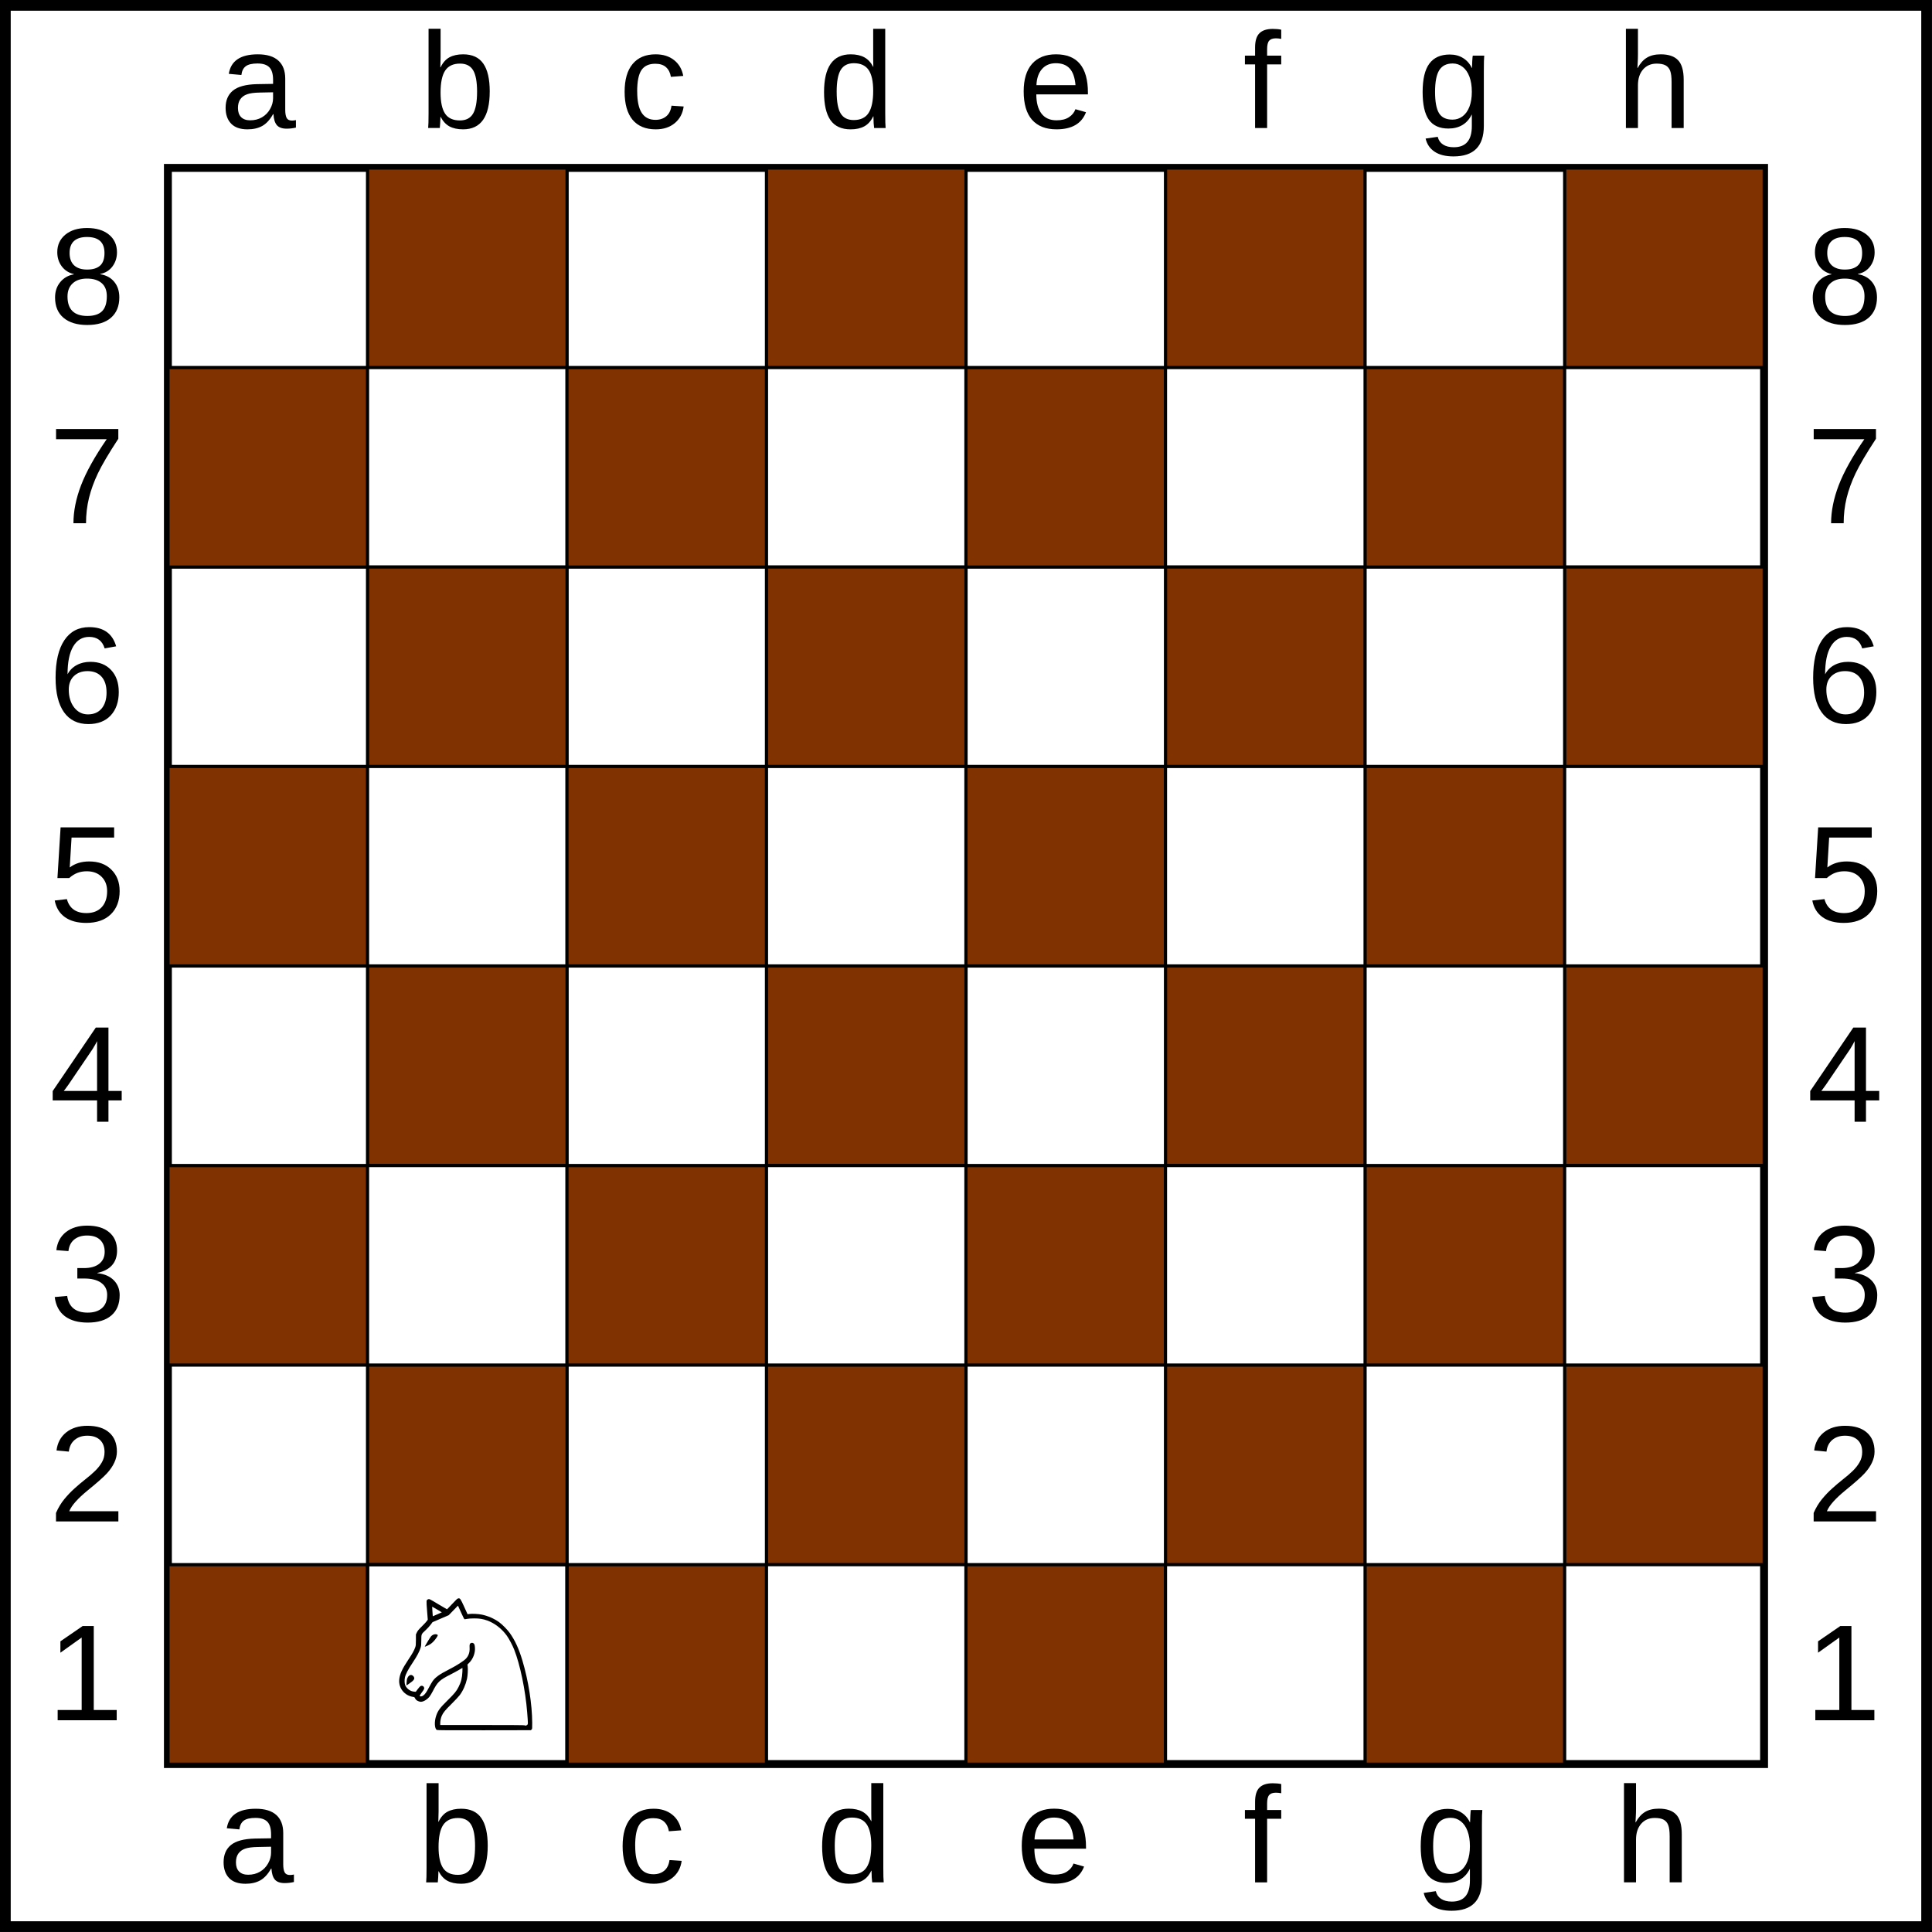 <?xml version="1.0" encoding="UTF-8" standalone="no"?>
<svg
   id="svg-root"
   version="1.1"
   viewBox="0 0 151.01 151.01"
   sodipodi:docname="Chessboard_labels_knight.svg"
   inkscape:version="1.2.2 (732a01da63, 2022-12-09)"
   xmlns:inkscape="http://www.inkscape.org/namespaces/inkscape"
   xmlns:sodipodi="http://sodipodi.sourceforge.net/DTD/sodipodi-0.dtd"
   xmlns:xlink="http://www.w3.org/1999/xlink"
   xmlns="http://www.w3.org/2000/svg"
   xmlns:svg="http://www.w3.org/2000/svg"
   xmlns:rdf="http://www.w3.org/1999/02/22-rdf-syntax-ns#"
   xmlns:cc="http://creativecommons.org/ns#"
   xmlns:dc="http://purl.org/dc/elements/1.1/">
  <rect x="0" y="0" width="151.01" height="151.01" fill="#808080" stroke="none"/>
  <sodipodi:namedview
     id="namedview253"
     pagecolor="#ffffff"
     bordercolor="#000000"
     borderopacity="0.25"
     inkscape:showpageshadow="2"
     inkscape:pageopacity="0.0"
     inkscape:pagecheckerboard="0"
     inkscape:deskcolor="#d1d1d1"
     showgrid="false"
     inkscape:zoom="5.6155224"
     inkscape:cx="57.519137"
     inkscape:cy="75.594036"
     inkscape:window-width="1920"
     inkscape:window-height="1009"
     inkscape:window-x="-8"
     inkscape:window-y="-8"
     inkscape:window-maximized="1"
     inkscape:current-layer="svg-root" />
  <defs
     id="svg-defs">
    <path
       id="outside-border-template"
       d="m0 0 150.17-4e-6 3e-5 150.17-150.17-4e-5z"
       style="fill:#fff;stroke-width:.837px" />
    <path
       id="board-border-template"
       d="m0 0 124.76 1.8e-5v124.76l-124.76-5e-5z"
       style="fill:none;stroke-width:.618px" />
    <path
       id="a-template"
       d="m0 0q-0.852 0-1.28-0.449-0.429-0.449-0.429-1.234 0-0.878 0.575-1.348 0.58-0.47 1.866-0.502l1.27-0.021v-0.308q0-0.69-0.293-0.988-0.293-0.298-0.92-0.298-0.632 0-0.92 0.214t-0.345 0.685l-0.983-0.089q0.24-1.526 2.268-1.526 1.066 0 1.605 0.491 0.538 0.486 0.538 1.411v2.436q0 0.418 0.11 0.632 0.11 0.209 0.418 0.209 0.136 0 0.308-0.037v0.585q-0.355 0.084-0.726 0.084-0.523 0-0.763-0.272-0.235-0.277-0.267-0.862h-0.031q-0.361 0.648-0.841 0.92-0.476 0.267-1.16 0.267zm0.214-0.706q0.517 0 0.92-0.235 0.402-0.235 0.632-0.643 0.235-0.413 0.235-0.847v-0.465l-1.03 0.021q-0.664 0.01-1.009 0.136-0.34 0.125-0.523 0.387-0.183 0.261-0.183 0.685 0 0.46 0.246 0.711 0.251 0.251 0.711 0.251z" />
    <path
       id="b-template"
       d="m0 0q0 2.958-2.08 2.958-0.643 0-1.071-0.23-0.423-0.235-0.69-0.753h-0.01q0 0.162-0.021 0.497-0.021 0.329-0.031 0.382h-0.909q0.031-0.282 0.031-1.165v-6.591h0.941v2.211q0 0.34-0.021 0.8h0.021q0.261-0.544 0.69-0.779 0.434-0.235 1.071-0.235 1.071 0 1.573 0.721 0.507 0.721 0.507 2.185zm-0.988 0.031q0-1.186-0.314-1.699t-1.019-0.512q-0.794 0-1.16 0.544-0.361 0.544-0.361 1.725 0 1.113 0.355 1.646 0.355 0.528 1.155 0.528 0.711 0 1.024-0.523 0.319-0.528 0.319-1.709z" />
    <path
       id="c-template"
       d="m0 0q0 1.129 0.355 1.673 0.355 0.544 1.071 0.544 0.502 0 0.836-0.272 0.34-0.272 0.418-0.836l0.951 0.063q-0.11 0.815-0.695 1.301-0.585 0.486-1.484 0.486-1.186 0-1.814-0.747-0.622-0.753-0.622-2.19 0-1.427 0.627-2.174 0.627-0.753 1.798-0.753 0.868 0 1.437 0.449 0.575 0.449 0.721 1.239l-0.967 0.073q-0.073-0.47-0.371-0.747-0.298-0.277-0.847-0.277-0.747 0-1.082 0.497t-0.335 1.673z" />
    <path
       id="d-template"
       d="m0 0q-0.261 0.544-0.695 0.779-0.429 0.235-1.066 0.235-1.071 0-1.578-0.721-0.502-0.721-0.502-2.185 0-2.958 2.08-2.958 0.643 0 1.071 0.235 0.429 0.235 0.69 0.747h0.011l-0.011-0.632v-2.347h0.941v6.591q0 0.883 0.031 1.165h-0.899q-0.016-0.084-0.037-0.387-0.016-0.303-0.016-0.523zm-2.854-1.923q0 1.186 0.314 1.699 0.314 0.512 1.019 0.512 0.8 0 1.16-0.554 0.361-0.554 0.361-1.72 0-1.124-0.361-1.646t-1.15-0.523q-0.711 0-1.03 0.528-0.314 0.523-0.314 1.704z" />
    <path
       id="e-template"
       d="m0 0q0 0.972 0.402 1.5 0.402 0.528 1.176 0.528 0.612 0 0.977-0.246 0.371-0.246 0.502-0.622l0.826 0.235q-0.507 1.338-2.305 1.338-1.254 0-1.913-0.747-0.653-0.747-0.653-2.221 0-1.401 0.653-2.148 0.659-0.747 1.876-0.747 2.493 0 2.493 3.005v0.125zm3.063-0.721q-0.078-0.894-0.455-1.301-0.376-0.413-1.082-0.413-0.685 0-1.087 0.46-0.397 0.455-0.429 1.254z" />
    <path
       id="f-template"
       d="m0 0v4.97h-0.941v-4.97h-0.794v-0.685h0.794v-0.638q0-0.774 0.34-1.113 0.34-0.34 1.04-0.34 0.392 0 0.664 0.063v0.716q-0.235-0.042-0.418-0.042-0.361 0-0.523 0.183-0.162 0.183-0.162 0.664v0.507h1.103v0.685z" />
    <path
       id="g-template"
       d="m0 0q-0.925 0-1.474-0.366-0.549-0.361-0.706-1.03l0.946-0.136q0.094 0.392 0.413 0.601 0.324 0.214 0.847 0.214 1.406 0 1.406-1.646v-0.909h-0.01q-0.267 0.544-0.732 0.821-0.465 0.272-1.087 0.272-1.04 0-1.531-0.69-0.486-0.69-0.486-2.169 0-1.5 0.523-2.211 0.528-0.716 1.599-0.716 0.601 0 1.04 0.277 0.444 0.272 0.685 0.779h0.011q0-0.157 0.021-0.544t0.042-0.423h0.894q-0.031 0.282-0.031 1.171v4.322q0 2.383-2.368 2.383zm1.432-5.049q0-0.69-0.188-1.186-0.188-0.502-0.533-0.763-0.34-0.267-0.774-0.267-0.721 0-1.05 0.523-0.329 0.523-0.329 1.693 0 1.16 0.308 1.667 0.308 0.507 1.056 0.507 0.444 0 0.789-0.261t0.533-0.747q0.188-0.491 0.188-1.165z" />
    <path
       id="h-template"
       d="m0 0q0.303-0.554 0.726-0.81 0.429-0.261 1.082-0.261 0.92 0 1.354 0.46 0.439 0.455 0.439 1.531v3.768h-0.946v-3.585q0-0.596-0.11-0.883-0.11-0.293-0.361-0.429-0.251-0.136-0.695-0.136-0.664 0-1.066 0.46-0.397 0.46-0.397 1.239v3.334h-0.941v-7.756h0.941v2.017q0 0.319-0.021 0.659-0.016 0.34-0.021 0.392z" />
    <path
       id="8-template"
       d="m0 0q0 1.019-0.648 1.589t-1.861 0.57q-1.181 0-1.85-0.559-0.664-0.559-0.664-1.589 0-0.721 0.413-1.213 0.413-0.491 1.056-0.596v-0.021q-0.601-0.141-0.951-0.612-0.345-0.47-0.345-1.103 0-0.841 0.627-1.364 0.632-0.523 1.693-0.523 1.087 0 1.714 0.512 0.632 0.512 0.632 1.385 0 0.632-0.35 1.103t-0.956 0.591v0.021q0.706 0.115 1.098 0.601 0.392 0.481 0.392 1.207zm-1.16-3.47q0-1.249-1.369-1.249-0.664 0-1.014 0.314-0.345 0.314-0.345 0.936 0 0.632 0.355 0.967 0.361 0.329 1.014 0.329 0.664 0 1.009-0.303 0.35-0.308 0.35-0.993zm0.183 3.382q0-0.685-0.408-1.03-0.408-0.35-1.145-0.35-0.716 0-1.119 0.376-0.402 0.371-0.402 1.024 0 1.521 1.552 1.521 0.768 0 1.145-0.366 0.376-0.371 0.376-1.176z" />
    <g
       id="black-rook-template">
      <rect
         id="black-rook-border"
         width="15.595"
         height="15.595"
         style="fill:none;stroke-linecap:round;stroke-linejoin:round;stroke-width:.252;stroke:#000" />
      <g
         id="black-rook-piece"
         style="stroke-width:.023">
        <path
           id="black-rook-piece-background"
           d="m4.02 11.78v-0.43h0.581v-0.993l0.977-1.04v-3.467l-0.568-0.429-0.569-0.43-2e-3 -1.569h1.325v0.698h1.209v-0.698h1.628v0.698h1.209v-0.698h1.325l-2e-3 1.569-1.137 0.86v3.474l0.488 0.519 0.488 0.519 1e-3 0.988h0.581v0.86h-7.534z" />
        <g
           id="black-rook-piece-highlights"
           style="fill:#fff">
          <path
             id="bkrph1"
             d="m10.94 5.085c0.031-0.031 0.057-0.084 0.057-0.117 0-0.033-0.026-0.086-0.057-0.117l-0.057-0.057h-6.189l-0.057 0.057c-0.031 0.031-0.057 0.084-0.057 0.117s0.026 0.086 0.057 0.117l0.057 0.057h6.189z" />
          <path
             id="bkrph2"
             d="m9.78 5.968c0.031-0.031 0.057-0.084 0.057-0.117 0-0.033-0.026-0.086-0.057-0.117l-0.057-0.057h-3.864l-0.057 0.057c-0.031 0.031-0.057 0.084-0.057 0.117s0.026 0.086 0.057 0.117l0.057 0.057h3.864z" />
          <path
             id="bkrph3"
             d="m9.78 9.433c0.031-0.031 0.057-0.084 0.057-0.117 0-0.033-0.026-0.086-0.057-0.117l-0.057-0.057h-3.864l-0.057 0.057c-0.031 0.031-0.057 0.084-0.057 0.117 0 0.033 0.026 0.086 0.057 0.117l0.057 0.057h3.864z" />
          <path
             id="bkrph4"
             d="m10.74 10.506c0.101-0.078 0.107-0.188 0.015-0.273-0.048-0.045-0.098-0.046-2.97-0.046-2.872 0-2.922 6.97e-4 -2.97 0.046-0.092 0.086-0.086 0.196 0.015 0.273 0.054 0.041 5.856 0.041 5.91 0z" />
          <path
             id="bkrph5"
             d="m10.74 11.483c0.101-0.078 0.107-0.188 0.015-0.273-0.048-0.045-0.098-0.046-2.97-0.046-2.872 0-2.922 6.97e-4 -2.97 0.046-0.092 0.086-0.086 0.196 0.015 0.273 0.054 0.041 5.856 0.041 5.91 0z" />
        </g>
      </g>
    </g>
    <g
       id="black-knight-template">
      <rect
         id="black-knight-border"
         x=".252"
         y="4.6533e-6"
         width="15.595"
         height="15.595"
         style="fill:none;stroke-linecap:round;stroke-linejoin:round;stroke-width:.252;stroke:#000" />
      <g
         id="black-knight-piece"
         style="stroke-width:.023">
        <path
           id="black-knight-piece-background"
           d="m5.832 12.577c-0.034-0.318 0.031-0.676 0.176-0.962 0.119-0.236 0.282-0.427 0.79-0.93 0.302-0.298 0.555-0.57 0.627-0.674 0.236-0.338 0.416-0.757 0.504-1.168 0.045-0.211 0.059-0.786 0.025-1.024l-0.019-0.135-0.143 0.102c-0.268 0.19-0.538 0.349-1.019 0.599-0.92 0.478-1.077 0.62-1.425 1.287-0.194 0.372-0.306 0.538-0.444 0.66-0.111 0.098-0.273 0.167-0.389 0.167-0.153 0-0.297-0.144-0.297-0.296l-9e-5 -0.076h-0.127c-0.188 0-0.354-0.042-0.53-0.133-0.478-0.249-0.645-0.784-0.437-1.403 0.099-0.296 0.194-0.469 0.554-1.01 0.374-0.562 0.489-0.768 0.589-1.058 0.075-0.217 0.076-0.229 0.077-0.639 2e-3 -0.524-1e-3 -0.517 0.417-0.93 0.35-0.345 0.501-0.555 0.501-0.695 0-0.05-0.021-0.352-0.048-0.67-0.026-0.318-0.045-0.605-0.041-0.636 7e-3 -0.053 0.047-0.033 0.719 0.371l0.712 0.427 0.423-0.45c0.233-0.248 0.431-0.45 0.441-0.45 0.01 0 0.145 0.28 0.301 0.622 0.156 0.342 0.292 0.62 0.302 0.618 0.156-0.035 0.487-0.057 0.702-0.047 0.825 0.041 1.532 0.359 2.127 0.957 0.55 0.552 0.908 1.189 1.258 2.233 0.488 1.461 0.807 3.321 0.862 5.024l0.015 0.475h-7.189z" />
        <g
           id="black-knight-piece-highlights"
           style="fill:#fff">
          <path
             id="bknph1"
             d="m5.122 6.284c0.15-0.074 0.239-0.14 0.372-0.272 0.161-0.16 0.349-0.434 0.349-0.506 0-0.078-0.217-0.097-0.361-0.032-0.128 0.058-0.211 0.16-0.425 0.52-0.261 0.44-0.253 0.421-0.187 0.402 0.03-8e-3 0.143-0.059 0.251-0.112z" />
          <path
             id="bknph2"
             d="m3.952 9.012c0.029-0.043 0.052-0.103 0.052-0.133 0-0.132-0.13-0.263-0.26-0.263-0.101 2.3e-4 -0.205 0.087-0.268 0.226-0.048 0.105-0.063 0.179-0.071 0.364l-0.011 0.232 0.253-0.174c0.139-0.096 0.277-0.209 0.306-0.252z" />
          <path
             id="bknph3"
             d="m12.832 12.51c0.058-0.058 0.059-0.063 0.044-0.308-0.085-1.385-0.233-2.448-0.515-3.702-0.239-1.062-0.483-1.798-0.802-2.418-0.21-0.408-0.419-0.701-0.706-0.989-0.448-0.449-0.931-0.715-1.548-0.851-0.431-0.095-1.244-0.063-1.369 0.054-0.069 0.064-0.057 0.196 0.023 0.255 0.055 0.041 0.07 0.042 0.291 8e-3 0.87-0.131 1.675 0.121 2.317 0.727 0.629 0.594 1.071 1.588 1.447 3.26 0.273 1.211 0.422 2.26 0.503 3.523 0.022 0.35 0.031 0.401 0.074 0.448 0.066 0.071 0.167 0.068 0.242-7e-3z" />
        </g>
      </g>
    </g>
    <g
       id="black-bishop-template">
      <rect
         id="black-bishop-border"
         x=".252"
         y="4.6533e-6"
         width="15.595"
         height="15.595"
         style="fill:none;stroke-linecap:round;stroke-linejoin:round;stroke-width:.252;stroke:#000" />
      <g
         id="black-bishop-piece"
         style="stroke-width:.023">
        <path
           id="black-bishop-piece-background"
           d="m3.649 12.376-0.343-0.343 0.076-0.072c0.227-0.214 0.67-0.466 1.032-0.587 0.434-0.144 0.498-0.151 1.451-0.154 0.818-3e-3 0.883-6e-3 1.058-0.053 0.261-0.071 0.498-0.197 0.675-0.359 0.179-0.164 0.19-0.204 0.055-0.204-0.139 0-0.649-0.107-0.892-0.188-0.282-0.093-0.779-0.337-0.779-0.383 0-0.019 0.073-0.328 0.163-0.685s0.163-0.658 0.162-0.668c-2.33e-4 -0.01-0.075-0.065-0.165-0.123-0.719-0.456-0.987-1.437-0.614-2.247 0.225-0.486 0.556-0.811 1.491-1.464 0.456-0.318 0.852-0.623 0.959-0.737l0.054-0.058-0.096-0.016c-0.135-0.023-0.301-0.143-0.384-0.277-0.062-0.101-0.07-0.135-0.07-0.292s8e-3 -0.191 0.07-0.292c0.234-0.38 0.765-0.38 0.998 0 0.062 0.101 0.07 0.135 0.07 0.292s-8e-3 0.191-0.07 0.292c-0.083 0.134-0.249 0.255-0.384 0.277l-0.096 0.016 0.054 0.058c0.106 0.114 0.503 0.42 0.959 0.737 0.936 0.652 1.267 0.978 1.491 1.464 0.373 0.809 0.105 1.79-0.614 2.247-0.091 0.058-0.165 0.113-0.165 0.123-4.7e-4 0.01 0.072 0.31 0.162 0.668 0.089 0.357 0.163 0.666 0.163 0.685 0 0.045-0.497 0.289-0.779 0.383-0.243 0.081-0.753 0.188-0.892 0.188-0.135 0-0.124 0.04 0.055 0.204 0.176 0.161 0.413 0.288 0.675 0.359 0.175 0.047 0.239 0.051 1.058 0.053 0.744 2e-3 0.899 9e-3 1.058 0.044 0.453 0.101 0.911 0.303 1.241 0.549 0.302 0.225 0.31 0.17-0.086 0.565l-0.342 0.342-0.138-0.103c-0.352-0.263-0.799-0.447-1.245-0.511-0.134-0.019-0.511-0.046-0.837-0.059-0.326-0.013-0.686-0.04-0.801-0.06-0.299-0.052-0.618-0.165-0.833-0.294-0.103-0.062-0.194-0.113-0.203-0.113-9e-3 0-0.1 0.051-0.203 0.113-0.215 0.129-0.534 0.242-0.833 0.294-0.114 0.02-0.474 0.047-0.801 0.06-0.847 0.034-1.188 0.093-1.599 0.279-0.123 0.056-0.403 0.229-0.576 0.358-0.045 0.033-0.064 0.018-0.39-0.308z" />
        <g
           id="black-bishop-piece-highlights"
           style="fill:#fff">
          <path
             id="bqbph1"
             d="m8.235 6.942v-0.291h0.558v-0.349h-0.558v-0.581h-0.349v0.581h-0.581v0.349h0.581v0.581h0.349z" />
          <path
             id="bqbph2"
             d="m6.964 8.709c0.112-0.046 0.306-0.111 0.43-0.144 0.205-0.055 0.267-0.06 0.656-0.06s0.452 6e-3 0.656 0.06c0.18 0.048 0.489 0.16 0.658 0.239 0.02 9e-3 0.174-0.236 0.174-0.277 0-0.024-0.211-0.122-0.421-0.196-0.382-0.135-0.641-0.178-1.067-0.178s-0.685 0.043-1.067 0.178c-0.21 0.074-0.421 0.173-0.421 0.196 0 0.041 0.154 0.286 0.174 0.277 0.013-6e-3 0.115-0.049 0.227-0.095z" />
          <path
             id="bqbph3"
             d="m6.5 10.119c0.41-0.282 1.027-0.468 1.55-0.468 0.523 0 1.14 0.186 1.55 0.468 0.053 0.037 0.102 0.067 0.108 0.067 0.012 0 0.202-0.248 0.202-0.264 0-0.025-0.314-0.21-0.535-0.315-0.556-0.265-1.163-0.357-1.76-0.269-0.33 0.049-0.601 0.13-0.891 0.269-0.22 0.105-0.535 0.29-0.535 0.315 0 0.015 0.19 0.264 0.202 0.264 0.006 0 0.054-0.03 0.108-0.067z" />
        </g>
      </g>
    </g>
    <g
       id="black-queen-template">
      <rect
         id="black-queen-border"
         x=".252"
         y="4.6533e-6"
         width="15.595"
         height="15.595"
         style="fill:none;stroke-linecap:round;stroke-linejoin:round;stroke-width:.252;stroke:#000" />
      <g
         id="black-queen-piece"
         style="stroke-width:.023">
        <path
           id="black-queen-piece-background"
           d="m6.402 12.95c-0.482-0.034-0.929-0.127-1.288-0.269-0.217-0.086-0.489-0.226-0.512-0.264-7e-3 -0.012 0.086-0.251 0.208-0.532 0.122-0.28 0.222-0.522 0.222-0.537 0-0.029-0.369-0.882-0.442-1.021-0.024-0.046-0.232-0.313-0.462-0.593l-0.418-0.509-0.028-0.223c-0.015-0.123-0.129-1.035-0.253-2.026l-0.225-1.802-0.132-0.017c-0.382-0.048-0.611-0.388-0.495-0.737 0.049-0.148 0.125-0.24 0.265-0.323 0.092-0.054 0.134-0.064 0.282-0.064s0.191 0.01 0.282 0.064c0.14 0.082 0.216 0.174 0.265 0.323 0.084 0.253-0.025 0.536-0.258 0.667-0.027 0.015 0.145 0.387 0.853 1.843 0.488 1.003 0.888 1.826 0.89 1.829 5e-3 6e-3 0.249-4.367 0.248-4.437-9.3e-4 -0.052-0.016-0.065-0.101-0.086-0.139-0.035-0.28-0.144-0.358-0.276-0.056-0.096-0.066-0.136-0.066-0.288 0-0.155 8e-3 -0.19 0.07-0.291 0.234-0.38 0.765-0.38 0.998 0 0.062 0.101 0.07 0.135 0.07 0.292 0 0.157-8e-3 0.191-0.07 0.292-0.042 0.068-0.117 0.146-0.187 0.192l-0.117 0.077 0.734 2.126c0.403 1.169 0.739 2.126 0.745 2.126 8e-3 0 0.77-4.338 0.823-4.681 1e-3 -0.01-0.036-0.033-0.084-0.05-0.128-0.045-0.24-0.14-0.313-0.264-0.055-0.094-0.064-0.135-0.064-0.286 0-0.155 8e-3 -0.19 0.07-0.291 0.234-0.38 0.765-0.38 0.998 0 0.062 0.101 0.07 0.135 0.07 0.291 0 0.151-9e-3 0.192-0.064 0.286-0.073 0.124-0.185 0.218-0.313 0.264-0.048 0.017-0.086 0.039-0.084 0.05 0.052 0.343 0.815 4.681 0.823 4.681 7e-3 2.3e-4 0.342-0.956 0.745-2.126l0.734-2.126-0.117-0.077c-0.07-0.046-0.146-0.124-0.187-0.192-0.062-0.101-0.07-0.135-0.07-0.292 0-0.158 8e-3 -0.191 0.07-0.292 0.234-0.38 0.765-0.38 0.998 0 0.062 0.101 0.07 0.135 0.07 0.291 0 0.151-9e-3 0.192-0.066 0.288-0.077 0.132-0.219 0.241-0.358 0.276-0.086 0.022-0.1 0.034-0.101 0.086-1e-3 0.07 0.243 4.443 0.248 4.437 2e-3 -2e-3 0.402-0.825 0.89-1.829 0.708-1.456 0.88-1.828 0.853-1.843-0.232-0.13-0.342-0.413-0.258-0.667 0.049-0.148 0.124-0.24 0.265-0.323 0.092-0.054 0.134-0.064 0.282-0.064 0.148 0 0.191 0.01 0.282 0.064 0.14 0.082 0.216 0.174 0.265 0.323 0.116 0.349-0.112 0.689-0.495 0.737l-0.132 0.017-0.225 1.802c-0.124 0.991-0.238 1.903-0.253 2.026l-0.027 0.223-0.418 0.509c-0.23 0.28-0.437 0.546-0.462 0.593-0.073 0.14-0.442 0.992-0.442 1.022 0 0.015 0.1 0.256 0.222 0.537 0.122 0.281 0.216 0.52 0.208 0.532-0.053 0.086-0.612 0.32-0.972 0.407-0.521 0.125-0.625 0.132-2.318 0.137-0.863 3e-3 -1.68-2e-3 -1.815-0.012z" />
        <g
           id="black-queen-piece-highlights"
           style="fill:#fff">
          <path
             id="bqph1"
             d="m5.232 10.348c0.402-0.151 0.801-0.265 1.221-0.349 0.613-0.123 0.88-0.148 1.604-0.148 0.725 0 0.991 0.025 1.604 0.148 0.422 0.085 0.819 0.199 1.228 0.352 0.348 0.13 0.403 0.132 0.468 0.016 0.054-0.096 0.013-0.182-0.117-0.246-0.193-0.096-0.755-0.28-1.142-0.375-0.767-0.188-1.243-0.245-2.041-0.245-0.362 0-0.717 0.012-0.86 0.03-0.801 0.099-1.5 0.267-2.156 0.52-0.244 0.094-0.308 0.146-0.308 0.246 0 0.062 0.096 0.168 0.152 0.168 0.021 0 0.177-0.052 0.348-0.116z" />
          <path
             id="bqph2"
             d="m5.782 11.352c0.464-0.2 0.944-0.336 1.465-0.416 0.373-0.057 1.253-0.057 1.628-4.7e-4 0.543 0.082 1.066 0.237 1.591 0.469 0.239 0.106 0.287 0.12 0.344 0.1 0.128-0.045 0.151-0.19 0.044-0.28-0.161-0.135-0.942-0.426-1.444-0.537-0.526-0.116-0.765-0.142-1.349-0.142-0.584 0-0.823 0.025-1.349 0.142-0.502 0.111-1.283 0.402-1.444 0.537-0.105 0.088-0.088 0.222 0.035 0.274 0.059 0.025 0.084 0.025 0.142-6.9e-4 0.039-0.017 0.19-0.083 0.337-0.146z" />
          <path
             id="bqph3"
             d="m5.032 12.548c0.121-0.062 0.809-0.288 1.097-0.359 0.328-0.082 0.705-0.149 1.081-0.194 0.334-0.039 1.364-0.039 1.697 0 0.741 0.088 1.419 0.255 2.063 0.508l0.203 0.08 0.095-0.049c0.106-0.054 0.128-0.089 0.106-0.174-0.019-0.076-0.144-0.138-0.572-0.285-1.818-0.627-3.669-0.627-5.487 0-0.428 0.148-0.553 0.21-0.572 0.285-0.021 0.084 0 0.12 0.1 0.172 0.107 0.057 0.11 0.057 0.188 0.017z" />
        </g>
      </g>
    </g>
    <g
       id="black-king-template">
      <rect
         id="black-king-border"
         x=".252"
         y="4.6533e-6"
         width="15.595"
         height="15.595"
         style="fill:none;stroke-linecap:round;stroke-linejoin:round;stroke-width:.252;stroke:#000" />
      <g
         id="black-king-piece"
         style="stroke-width:.023">
        <path
           id="black-king-piece-background"
           d="m6.892 11.902c-0.829-0.053-1.507-0.21-2.088-0.485-0.293-0.138-0.271-0.065-0.196-0.652l0.052-0.407-0.054-0.593c-0.035-0.388-0.064-0.601-0.083-0.616-0.016-0.013-0.09-0.133-0.166-0.267-0.199-0.355-0.434-0.71-0.725-1.093-0.343-0.452-0.44-0.599-0.548-0.829-0.216-0.461-0.21-0.891 0.018-1.354 0.083-0.168 0.146-0.257 0.274-0.386 0.562-0.568 1.417-0.627 2.343-0.162 0.66 0.331 1.122 0.712 1.622 1.336 0.035 0.043 0.015-0.039-0.077-0.326-0.178-0.549-0.209-0.717-0.208-1.105 7e-4 -0.277 9e-3 -0.348 0.054-0.477 0.12-0.343 0.342-0.614 0.602-0.735l0.144-0.067 4.7e-4 -0.918h-0.767v-0.349h0.767v-0.512h0.349v0.512h0.744v0.349h-0.744v0.924l0.134 0.065c0.251 0.123 0.473 0.397 0.589 0.731 0.045 0.129 0.053 0.199 0.054 0.477 9.3e-4 0.388-0.031 0.555-0.208 1.105-0.093 0.287-0.112 0.369-0.077 0.326 0.5-0.624 0.962-1.004 1.622-1.336 0.925-0.465 1.781-0.406 2.343 0.162 0.128 0.129 0.191 0.218 0.274 0.386 0.228 0.462 0.234 0.893 0.018 1.354-0.108 0.23-0.204 0.377-0.548 0.829-0.29 0.383-0.526 0.738-0.725 1.093-0.075 0.134-0.15 0.255-0.166 0.267-0.019 0.015-0.047 0.229-0.083 0.616l-0.054 0.593 0.052 0.407c0.074 0.585 0.093 0.516-0.173 0.641-0.327 0.153-0.49 0.213-0.835 0.301-0.38 0.098-0.835 0.165-1.334 0.196-0.441 0.028-1.753 0.026-2.196-2e-3z" />
        <g
           id="black-king-piece-highlights"
           style="fill:#fff">
          <path
             id="bkph1"
             d="m8.042 7.796c0-0.022 0.152-0.491 0.337-1.043 0.366-1.088 0.422-1.296 0.444-1.65 0.029-0.451-0.08-0.801-0.322-1.042-0.17-0.17-0.268-0.213-0.483-0.213-0.215 0-0.313 0.043-0.483 0.213-0.242 0.241-0.35 0.591-0.322 1.042 0.023 0.354 0.079 0.562 0.444 1.65 0.186 0.552 0.337 1.021 0.337 1.043s0.011 0.04 0.023 0.04 0.023-0.018 0.023-0.04z" />
          <path
             id="bkph2"
             d="m5.182 9.172c0.504-0.143 1.113-0.259 1.74-0.329 0.504-0.057 1.682-0.057 2.186 0 0.626 0.07 1.236 0.186 1.74 0.329 0.157 0.045 0.306 0.082 0.329 0.082 0.083 0 0.185-0.12 0.352-0.414 0.237-0.418 0.46-0.755 0.755-1.144 0.334-0.44 0.441-0.6 0.525-0.786 0.354-0.781-0.016-1.664-0.807-1.928-0.166-0.056-0.22-0.062-0.512-0.062-0.276 2.3e-4 -0.359 0.01-0.548 0.06-0.606 0.163-1.201 0.525-1.73 1.053-0.308 0.307-0.53 0.603-0.708 0.942-0.128 0.245-0.235 0.619-0.332 1.161l-0.054 0.303h-0.209l-0.054-0.303c-0.097-0.541-0.203-0.916-0.332-1.161-0.178-0.339-0.4-0.635-0.708-0.942-0.529-0.528-1.124-0.89-1.73-1.053-0.189-0.051-0.272-0.06-0.548-0.06-0.291-4.7e-4 -0.345 6e-3 -0.512 0.062-0.791 0.264-1.161 1.147-0.807 1.928 0.084 0.186 0.191 0.346 0.525 0.786 0.295 0.389 0.518 0.726 0.756 1.144 0.167 0.293 0.269 0.414 0.352 0.414 0.024 0 0.172-0.037 0.329-0.082z" />
          <path
             id="bkph3"
             d="m5.252 10.442c0.541-0.199 1.175-0.352 1.804-0.435 0.226-0.03 0.47-0.04 0.965-0.04 0.495 0 0.739 0.01 0.965 0.04 0.632 0.084 1.262 0.236 1.812 0.438 0.282 0.104 0.345 0.103 0.406-6e-3 0.046-0.082 0.018-0.176-0.069-0.229-0.107-0.065-0.754-0.274-1.123-0.362-0.733-0.176-1.212-0.232-1.99-0.232-0.923 0-1.661 0.11-2.506 0.373-0.579 0.18-0.703 0.247-0.703 0.377 0 0.063 0.096 0.168 0.153 0.168 0.021 0 0.15-0.041 0.287-0.091z" />
          <path
             id="bkph4"
             d="m5.092 11.373c0.643-0.291 1.544-0.516 2.33-0.582 1.168-0.098 2.411 0.104 3.491 0.568l0.195 0.084 0.118-0.06c0.256-0.13 0.11-0.251-0.614-0.513-0.779-0.281-1.762-0.453-2.593-0.453-0.831 0-1.814 0.172-2.593 0.453-0.718 0.259-0.868 0.382-0.622 0.51 0.061 0.032 0.117 0.058 0.125 0.059 8e-3 7e-4 0.081-0.029 0.163-0.066z" />
        </g>
        <g
           id="black-king-piece-lowlights">
          <path
             id="bkpl1"
             d="m7.822 6.679c-0.203-0.604-0.302-0.977-0.356-1.343-0.081-0.546 0.028-0.967 0.296-1.144 0.083-0.055 0.123-0.065 0.253-0.065s0.17 0.01 0.253 0.065c0.349 0.231 0.412 0.789 0.188 1.679-0.078 0.309-0.417 1.337-0.441 1.337-8e-3 0-0.095-0.238-0.193-0.529z" />
          <path
             id="bkpl2"
             d="m11.112 8.809c-0.032-0.013-0.215-0.064-0.407-0.114-0.667-0.173-1.321-0.269-2-0.294l-0.396-0.014 0.017-0.174c0.093-0.979 0.709-1.884 1.761-2.589 0.92-0.617 1.724-0.696 2.249-0.222 0.288 0.26 0.419 0.737 0.324 1.184-0.068 0.322-0.203 0.554-0.738 1.268-0.146 0.196-0.354 0.496-0.461 0.668-0.205 0.329-0.217 0.339-0.348 0.287z" />
          <path
             id="bkpl3"
             d="m4.582 8.524c-0.108-0.173-0.316-0.475-0.462-0.67-0.414-0.553-0.511-0.697-0.611-0.912-0.211-0.451-0.213-0.878-6e-3 -1.273 0.185-0.352 0.588-0.577 1.032-0.577 0.529 0 1.216 0.321 1.884 0.88 0.773 0.647 1.218 1.417 1.297 2.244l0.017 0.178-0.233 2.3e-4c-0.656 7e-4 -1.592 0.138-2.303 0.339-0.166 0.047-0.329 0.09-0.36 0.096-0.053 0.01-0.076-0.018-0.254-0.304z" />
        </g>
      </g>
    </g>
    <path
       id="7-template"
       d="m0 0q-1.129 1.725-1.594 2.702-0.465 0.977-0.7 1.929-0.23 0.951-0.23 1.97h-0.983q0-1.411 0.596-2.969 0.601-1.563 2.002-3.596h-3.957v-0.8h4.866z" />
    <g
       id="black-pawn-template">
      <rect
         id="black-pawn-border"
         width="15.595"
         height="15.595"
         style="fill:none;stroke-linecap:round;stroke-linejoin:round;stroke-width:.252" />
      <path
         id="black-pawn-piece"
         d="m4.29 12.23c-0.052-0.31-0.041-0.929 0.022-1.244 0.191-0.962 0.753-1.799 1.55-2.314 0.255-0.165 0.497-0.28 0.849-0.404 0.022-0.008-0.036-0.049-0.151-0.109-0.278-0.144-0.528-0.402-0.671-0.691-0.14-0.283-0.186-0.498-0.17-0.79 0.023-0.42 0.178-0.766 0.481-1.07 0.271-0.272 0.698-0.465 1.031-0.465h0.117l-0.126-0.063c-0.165-0.082-0.369-0.287-0.45-0.452-0.186-0.381-0.114-0.829 0.179-1.122 0.449-0.449 1.258-0.449 1.707 0 0.293 0.293 0.364 0.741 0.179 1.122-0.081 0.166-0.285 0.371-0.449 0.452l-0.127 0.063h0.117c0.333 0 0.761 0.193 1.031 0.465 0.303 0.304 0.458 0.65 0.481 1.07 0.016 0.292-0.03 0.507-0.17 0.79-0.143 0.289-0.393 0.547-0.671 0.691-0.116 0.06-0.173 0.101-0.151 0.109 0.352 0.124 0.594 0.239 0.849 0.404 0.798 0.515 1.359 1.352 1.55 2.314 0.063 0.315 0.074 0.933 0.022 1.244l-0.032 0.192h-6.964z"
         style="stroke-width:.023;stroke:#000" />
    </g>
    <path
       id="6-template"
       d="m0 0q0 1.165-0.632 1.84-0.632 0.674-1.746 0.674-1.244 0-1.903-0.925-0.659-0.925-0.659-2.692 0-1.913 0.685-2.937t1.95-1.024q1.667 0 2.101 1.5l-0.899 0.162q-0.277-0.899-1.213-0.899-0.805 0-1.249 0.753-0.439 0.747-0.439 2.169 0.256-0.476 0.721-0.721 0.465-0.251 1.066-0.251 1.019 0 1.615 0.638 0.601 0.638 0.601 1.714zm-0.956 0.042q0-0.8-0.392-1.234-0.392-0.434-1.092-0.434-0.659 0-1.066 0.387-0.402 0.382-0.402 1.056 0 0.852 0.418 1.395 0.423 0.544 1.082 0.544 0.679 0 1.066-0.455 0.387-0.46 0.387-1.26z" />
    <path
       id="5-template"
       d="m0 0q0 1.165-0.695 1.835-0.69 0.669-1.918 0.669-1.03 0-1.662-0.449-0.632-0.449-0.8-1.301l0.951-0.11q0.298 1.092 1.531 1.092 0.758 0 1.186-0.455 0.429-0.46 0.429-1.26 0-0.695-0.434-1.124-0.429-0.429-1.16-0.429-0.382 0-0.711 0.12t-0.659 0.408h-0.92l0.246-3.962h4.186v0.8h-3.329l-0.141 2.336q0.612-0.47 1.521-0.47 1.087 0 1.73 0.638 0.648 0.638 0.648 1.662z" />
    <path
       id="4-template"
       d="m0 0v1.667h-0.889v-1.667h-3.47v-0.732l3.371-4.965h0.988v4.955h1.035v0.742zm-0.889-4.636q-0.01 0.031-0.146 0.277-0.136 0.246-0.204 0.345l-1.887 2.78-0.282 0.387-0.084 0.105h2.603z" />
    <path
       id="3-template"
       d="m0 0q0 1.019-0.648 1.578-0.648 0.559-1.85 0.559-1.119 0-1.788-0.502-0.664-0.507-0.789-1.495l0.972-0.089q0.188 1.307 1.605 1.307 0.711 0 1.113-0.35 0.408-0.35 0.408-1.04 0-0.601-0.465-0.936-0.46-0.34-1.333-0.34h-0.533v-0.815h0.512q0.774 0 1.197-0.335 0.429-0.34 0.429-0.936 0-0.591-0.35-0.93-0.345-0.345-1.03-0.345-0.622 0-1.009 0.319-0.382 0.319-0.444 0.899l-0.946-0.073q0.105-0.904 0.747-1.411 0.648-0.507 1.662-0.507 1.108 0 1.72 0.517 0.617 0.512 0.617 1.432 0 0.706-0.397 1.15-0.392 0.439-1.145 0.596v0.021q0.826 0.089 1.286 0.554 0.46 0.465 0.46 1.171z" />
    <path
       id="2-template"
       d="m0 0v-0.664q0.267-0.612 0.648-1.077 0.387-0.47 0.81-0.847 0.423-0.382 0.836-0.706 0.418-0.324 0.753-0.648 0.335-0.324 0.538-0.679 0.209-0.355 0.209-0.805 0-0.606-0.355-0.941-0.355-0.335-0.988-0.335-0.601 0-0.993 0.329-0.387 0.324-0.455 0.915l-0.962-0.089q0.105-0.883 0.747-1.406 0.648-0.523 1.662-0.523 1.113 0 1.709 0.528 0.601 0.523 0.601 1.49 0 0.429-0.199 0.852-0.193 0.423-0.58 0.847-0.387 0.423-1.479 1.312-0.601 0.491-0.956 0.889-0.355 0.392-0.512 0.758h3.841v0.8z" />
    <g
       id="white-pawn-template">
      <rect
         id="white-pawn-border"
         width="15.595"
         height="15.595"
         style="fill:none;stroke-linecap:round;stroke-linejoin:round;stroke-width:.252;stroke:#000" />
      <g
         id="white-pawn-piece"
         style="stroke-width:.023">
        <path
           id="white-pawn-piece-background"
           d="m4.24 12.61c-0.142-0.057-0.201-0.333-0.202-0.941-5.1e-4 -0.503 0.035-0.722 0.194-1.2 0.302-0.907 0.963-1.692 1.781-2.117l0.234-0.121-0.118-0.096c-0.251-0.204-0.474-0.557-0.575-0.908-0.043-0.15-0.053-0.239-0.052-0.475 1e-3 -0.253 0.01-0.316 0.066-0.488 0.175-0.536 0.482-0.897 0.967-1.135l0.221-0.109-0.098-0.146c-0.197-0.294-0.258-0.646-0.169-0.975 0.099-0.366 0.296-0.606 0.635-0.773 0.437-0.216 0.898-0.216 1.335 0 0.339 0.167 0.536 0.407 0.635 0.773 0.089 0.329 0.027 0.681-0.169 0.975l-0.098 0.146 0.221 0.109c0.484 0.238 0.791 0.599 0.967 1.135 0.056 0.172 0.065 0.236 0.066 0.488 1e-3 0.236-9e-3 0.325-0.052 0.475-0.101 0.351-0.325 0.704-0.575 0.908l-0.118 0.096 0.234 0.121c0.818 0.425 1.479 1.21 1.781 2.117 0.159 0.478 0.194 0.697 0.194 1.2-4.6e-4 0.62-0.059 0.886-0.209 0.943-0.075 0.028-7.022 0.027-7.093-1e-3z" />
        <path
           id="white-pawn-piece-highlights"
           d="m11.11 12.15c0.01-0.035 0.017-0.257 0.016-0.494-2e-3 -0.479-0.041-0.727-0.176-1.109-0.33-0.936-1.099-1.712-2.02-2.041-0.232-0.082-0.274-0.113-0.292-0.21-0.023-0.121 0.029-0.179 0.262-0.291 0.726-0.351 0.991-1.253 0.577-1.967-0.112-0.194-0.375-0.432-0.596-0.542-0.185-0.092-0.281-0.116-0.604-0.154-0.12-0.014-0.198-0.073-0.222-0.167-0.024-0.097 0.035-0.173 0.2-0.256 0.187-0.094 0.311-0.213 0.392-0.378 0.055-0.112 0.063-0.156 0.063-0.349 0-0.194-8e-3 -0.237-0.065-0.353-0.08-0.163-0.209-0.282-0.409-0.377-0.147-0.07-0.167-0.073-0.445-0.073-0.278 0-0.298 3e-3 -0.445 0.073-0.2 0.095-0.329 0.213-0.409 0.377-0.057 0.116-0.065 0.158-0.065 0.353 0 0.193 8e-3 0.237 0.063 0.349 0.081 0.165 0.204 0.284 0.392 0.378 0.165 0.083 0.224 0.16 0.2 0.256-0.024 0.093-0.102 0.153-0.222 0.167-0.323 0.037-0.419 0.062-0.604 0.154-0.222 0.11-0.484 0.348-0.596 0.542-0.169 0.292-0.232 0.647-0.175 0.988 0.069 0.406 0.366 0.793 0.752 0.98 0.233 0.112 0.285 0.17 0.262 0.291-0.018 0.098-0.061 0.128-0.292 0.21-0.921 0.328-1.69 1.105-2.02 2.041-0.135 0.382-0.174 0.629-0.176 1.109-9.3e-4 0.237 7e-3 0.459 0.016 0.494l0.018 0.064h6.602z"
           style="fill:#fff" />
      </g>
    </g>
    <path
       id="1-template"
       d="m0 0v-0.8h1.876v-5.666l-1.662 1.186v-0.889l1.74-1.197h0.868v6.564h1.793v0.8z" />
    <g
       id="white-rook-template">
      <rect
         id="white-rook-border"
         width="15.595"
         height="15.595"
         style="fill:none;stroke-linecap:round;stroke-linejoin:round;stroke-width:.252;stroke:#000" />
      <g
         id="white-rook-piece"
         style="stroke-width:.023">
        <path
           id="white-rook-piece-background"
           d="m3.93 12.37c-0.105-0.058-0.117-0.126-0.109-0.65l7e-3 -0.482 0.065-0.056c0.059-0.051 0.086-0.056 0.285-0.056h0.22l2.3e-4 -0.413c0-0.368 5e-3 -0.42 0.045-0.482 0.025-0.038 0.244-0.279 0.487-0.535l0.443-0.465 4.7e-4 -1.651 7e-4 -1.651-0.547-0.416c-0.301-0.229-0.557-0.435-0.569-0.458-0.013-0.024-0.022-0.383-0.022-0.858 0-0.893 4e-3 -0.921 0.134-0.975 0.047-0.02 0.269-0.026 0.779-0.021 0.883 8e-3 0.815-0.025 0.827 0.403l8e-3 0.29h0.787v-0.245c0-0.284 0.031-0.384 0.132-0.426 0.05-0.021 0.296-0.026 0.932-0.021 1.059 8e-3 0.967-0.03 0.978 0.402l8e-3 0.29h0.787v-0.257c0-0.289 0.026-0.371 0.134-0.415 0.047-0.02 0.269-0.026 0.779-0.021 0.707 7e-3 0.713 7e-3 0.766 0.06 0.053 0.053 0.053 0.054 0.059 0.904 6e-3 0.703 9.3e-4 0.859-0.026 0.9-0.018 0.027-0.275 0.233-0.57 0.456l-0.537 0.407v1.651l-2.3e-4 1.651 0.468 0.499c0.257 0.275 0.477 0.524 0.488 0.554 0.011 0.03 0.021 0.23 0.021 0.446v0.392l0.232 8e-3c0.352 0.012 0.338-0.014 0.338 0.636 0 0.512-9.3e-4 0.523-0.053 0.575l-0.053 0.053-3.83 5e-3c-3.277 4e-3 -3.839 2.3e-4 -3.891-0.028z" />
        <g
           id="white-rook-piece-highlights"
           style="fill:#fff">
          <path
             id="wkrph1"
             d="m10.93 4.19v-0.57h-0.903l-8e-3 0.29c-0.011 0.425 0.047 0.394-0.768 0.403-0.466 5e-3 -0.674-1e-3 -0.722-0.021-0.108-0.045-0.134-0.127-0.134-0.415v-0.257h-1.209v0.278c0 0.26-3e-3 0.282-0.056 0.343l-0.056 0.065-0.657 7e-3c-0.468 5e-3 -0.677-1e-3 -0.724-0.021-0.108-0.045-0.134-0.127-0.134-0.415v-0.257h-0.907v1.139h6.278z" />
          <path
             id="wkrph2"
             d="m10.24 5.4 0.282-0.215-1.365-6e-3c-0.751-3e-3 -1.979-3e-3 -2.729 0l-1.363 6e-3 0.553 0.428 4.34 2e-3z" />
          <path
             id="wkrph3"
             d="m9.79 7.57v-1.535h-3.999v3.069h3.999z" />
          <path
             id="wkrph4"
             d="m10.45 10.1c-0.024-0.029-0.152-0.171-0.287-0.314l-0.244-0.26h-4.259l-0.296 0.314-0.297 0.314h5.425z" />
          <path
             id="wkrph5"
             d="m10.77 10.85v-0.279h-5.952v0.558h5.952z" />
          <path
             id="wkrph6"
             d="m11.35 11.77v-0.221h-7.115l1.2e-4 0.221v0.221h7.115v-0.221z" />
        </g>
      </g>
    </g>
    <g
       id="white-knight-template">
      <rect
         id="white-knight-border"
         width="15.595"
         height="15.595"
         style="fill:none;stroke-linecap:round;stroke-linejoin:round;stroke-width:.252;stroke:#000" />
      <g
         id="white-knight-piece"
         style="stroke-width:.023">
        <path
           id="white-knight-piece-background"
           d="m5.42 12.92c-0.188-0.094-0.216-0.647-0.057-1.115 0.136-0.4 0.293-0.612 0.894-1.204 0.541-0.533 0.685-0.709 0.854-1.039 0.201-0.395 0.28-0.707 0.301-1.187 7e-3 -0.17 8e-3 -0.308 1e-3 -0.308s-0.121 0.066-0.253 0.147c-0.133 0.081-0.431 0.244-0.663 0.362-0.881 0.447-1.02 0.579-1.413 1.341-0.073 0.142-0.18 0.317-0.237 0.39-0.183 0.234-0.478 0.41-0.685 0.41-0.088 0-0.25-0.061-0.336-0.126-0.04-0.03-0.091-0.097-0.115-0.148-0.038-0.084-0.052-0.095-0.15-0.109-0.667-0.098-1.141-0.679-1.088-1.335 0.034-0.422 0.224-0.844 0.701-1.557 0.327-0.488 0.459-0.725 0.551-0.982 0.047-0.133 0.053-0.193 0.054-0.579l1e-3 -0.43 0.075-0.159c0.063-0.133 0.129-0.212 0.396-0.477 0.176-0.175 0.351-0.362 0.388-0.418l0.067-0.1-0.051-0.644c-0.07-0.888-0.07-0.885 0.074-0.946 0.098-0.041 0.093-0.044 0.837 0.404 0.343 0.206 0.632 0.375 0.641 0.375 0.01 0 0.193-0.188 0.408-0.418 0.324-0.346 0.404-0.421 0.471-0.433 0.142-0.027 0.176 0.021 0.465 0.656l0.265 0.582 0.144-0.021c0.207-0.03 0.712-4e-3 0.973 0.052 0.476 0.1 0.948 0.305 1.33 0.576 0.255 0.181 0.666 0.597 0.857 0.866 0.411 0.582 0.709 1.234 0.983 2.149 0.469 1.57 0.758 3.407 0.766 4.866 2e-3 0.46 1e-3 0.471-0.05 0.523l-0.053 0.053-3.644 6e-3c-2.875 4e-3 -3.656-4.7e-4 -3.702-0.024z" />
        <g
           id="white-knight-piece-highlights"
           style="fill:#fff">
          <path
             id="wknph1"
             d="m5.43 3.5c-0.206-0.124-0.377-0.222-0.381-0.218-3e-3 4e-3 6e-3 0.174 0.021 0.378l0.028 0.372 0.353-0.154 0.353-0.154z" />
          <path
             id="wknph2"
             d="m12.48 12.52c0.067-0.067 0.067-0.07-5e-3 -0.987-0.135-1.713-0.553-3.729-1.014-4.894-0.135-0.341-0.393-0.829-0.571-1.081-0.383-0.542-0.952-0.985-1.53-1.193-0.347-0.125-0.616-0.168-1.033-0.166-0.249 1e-3 -0.445 0.015-0.557 0.038-0.095 0.02-0.186 0.031-0.2 0.026-0.015-6e-3 -0.109-0.19-0.208-0.41-0.1-0.22-0.207-0.457-0.239-0.526l-0.058-0.126-0.362 0.374-0.362 0.374-0.632 0.272-0.632 0.272-0.152 0.204c-0.084 0.112-0.257 0.301-0.386 0.419-0.345 0.318-0.337 0.301-0.339 0.79-1e-3 0.35-9e-3 0.431-0.053 0.581-0.088 0.296-0.284 0.665-0.617 1.163-0.365 0.545-0.555 0.908-0.609 1.163-0.046 0.217-0.033 0.488 0.032 0.63 0.113 0.252 0.391 0.452 0.664 0.478l0.149 0.014 0.156-0.207c0.086-0.113 0.179-0.219 0.206-0.235 0.113-0.063 0.234-0.023 0.283 0.093 0.041 0.097 0.021 0.144-0.177 0.407-0.089 0.119-0.159 0.234-0.155 0.256 0.013 0.071 0.158 0.063 0.266-0.015 0.149-0.108 0.249-0.248 0.452-0.633 0.104-0.197 0.234-0.423 0.29-0.501 0.213-0.299 0.535-0.532 1.205-0.873 0.659-0.335 1.242-0.706 1.414-0.901 0.203-0.23 0.289-0.498 0.269-0.838-0.015-0.255 0.011-0.331 0.126-0.371 0.058-0.02 0.089-0.018 0.15 0.011 0.097 0.046 0.127 0.126 0.143 0.382 0.025 0.391-0.15 0.852-0.432 1.138l-0.154 0.157 0.019 0.148c0.028 0.221 0 0.723-0.053 0.962-0.106 0.472-0.304 0.921-0.564 1.275-0.077 0.105-0.364 0.412-0.645 0.69-0.501 0.495-0.645 0.67-0.759 0.918-0.073 0.158-0.124 0.401-0.125 0.587l-2.3e-4 0.145h3.289c2.167 0 3.294 8e-3 3.303 0.023 0.028 0.046 0.152 0.024 0.212-0.036z" />
        </g>
        <g
           id="white-knight-piece-lowlights">
          <path
             id="wknpl1"
             d="m4.49 6.36c0.105-0.198 0.409-0.686 0.47-0.756 0.125-0.143 0.32-0.204 0.468-0.147 0.033 0.012 0.06 0.036 0.06 0.053 0 0.072-0.189 0.346-0.349 0.506-0.133 0.133-0.223 0.198-0.372 0.272-0.108 0.053-0.222 0.104-0.251 0.112-0.051 0.014-0.053 0.012-0.025-0.04z" />
          <path
             id="wknpl2"
             d="m3.05 9.21c9e-3 -0.184 0.024-0.259 0.071-0.364 0.063-0.139 0.167-0.226 0.268-0.226 0.131-2.3e-4 0.26 0.131 0.26 0.263 0 0.1-0.1 0.208-0.358 0.385l-0.253 0.174z" />
        </g>
      </g>
    </g>
    <g
       id="white-bishop-template">
      <rect
         id="white-bishop-border"
         x=".126"
         y=".239"
         width="15.595"
         height="15.595"
         style="fill:none;stroke-linecap:round;stroke-linejoin:round;stroke-width:.252;stroke:#000" />
      <g
         id="white-bishop-piece"
         style="stroke-width:.023">
        <path
           id="white-bishop-piece-background"
           d="m3.396 12.759c-0.222-0.22-0.409-0.424-0.417-0.452-0.025-0.098 0.028-0.179 0.218-0.332 0.369-0.298 0.79-0.51 1.25-0.629 0.403-0.105 0.602-0.121 1.279-0.103 0.797 0.021 1.132-0.024 1.393-0.183l0.091-0.055-0.184-0.04c-0.311-0.068-0.73-0.217-1.033-0.369-0.418-0.209-0.403-0.144-0.206-0.928 0.088-0.348 0.16-0.644 0.16-0.657 0-0.013-0.058-0.065-0.129-0.116-0.344-0.246-0.61-0.647-0.735-1.109-0.043-0.156-0.052-0.25-0.051-0.485 2e-3 -0.348 0.051-0.556 0.207-0.876 0.245-0.504 0.574-0.83 1.488-1.473 0.312-0.22 0.569-0.409 0.75-0.551 0.031-0.025 0.02-0.043-0.083-0.14-0.17-0.159-0.249-0.339-0.249-0.565-4.6e-4 -0.313 0.172-0.572 0.476-0.717 0.181-0.086 0.423-0.086 0.605 0 0.19 0.09 0.313 0.209 0.4 0.387 0.152 0.309 0.086 0.653-0.173 0.895-0.102 0.096-0.113 0.115-0.082 0.14 0.181 0.142 0.438 0.331 0.75 0.551 0.914 0.644 1.243 0.969 1.488 1.473 0.155 0.32 0.204 0.527 0.207 0.876 2e-3 0.234-8e-3 0.329-0.051 0.485-0.126 0.462-0.392 0.863-0.735 1.109-0.071 0.051-0.129 0.103-0.129 0.116 0 0.013 0.072 0.308 0.159 0.657 0.197 0.784 0.212 0.719-0.206 0.928-0.303 0.152-0.722 0.302-1.033 0.369l-0.184 0.04 0.091 0.055c0.26 0.159 0.596 0.203 1.393 0.183 0.676-0.017 0.876-1e-3 1.279 0.103 0.464 0.12 0.875 0.328 1.255 0.634 0.158 0.127 0.199 0.173 0.211 0.236 8e-3 0.043 4e-3 0.099-9e-3 0.122-0.013 0.024-0.2 0.218-0.416 0.432-0.274 0.272-0.409 0.389-0.445 0.389-0.067 0-0.109-0.023-0.287-0.158-0.183-0.138-0.466-0.286-0.693-0.362-0.256-0.086-0.591-0.127-1.255-0.153-0.833-0.033-1.197-0.106-1.621-0.325l-0.216-0.111-0.216 0.111c-0.423 0.218-0.788 0.292-1.621 0.325-0.664 0.026-0.999 0.067-1.255 0.153-0.226 0.076-0.51 0.224-0.693 0.362-0.179 0.135-0.22 0.158-0.287 0.158-0.037 0-0.173-0.12-0.456-0.401z" />
        <g
           id="white-bishop-piece-highlights"
           style="fill:#fff">
          <path
             id="wkbph1"
             d="m6.516 8.569c0.868-0.272 1.727-0.292 2.604-0.059 0.144 0.038 0.319 0.091 0.39 0.117l0.128 0.048 0.112-0.082c0.62-0.455 0.828-1.289 0.493-1.98-0.218-0.451-0.555-0.769-1.55-1.464-0.165-0.115-0.407-0.295-0.538-0.4l-0.239-0.191-0.239 0.191c-0.131 0.105-0.373 0.285-0.538 0.4-0.995 0.695-1.331 1.013-1.55 1.464-0.282 0.583-0.184 1.276 0.249 1.758 0.128 0.142 0.339 0.304 0.38 0.291 0.019-6e-3 0.152-0.048 0.296-0.093z" />
          <path
             id="wkbph2"
             d="m6.356 9.819c0.218-0.089 0.612-0.199 0.89-0.25 0.307-0.056 1.042-0.056 1.349 0 0.289 0.052 0.613 0.143 0.868 0.242 0.113 0.044 0.21 0.076 0.216 0.07 6e-3 -6e-3 -0.034-0.191-0.089-0.411-0.115-0.464-0.081-0.425-0.467-0.533-0.417-0.117-0.697-0.153-1.202-0.153-0.505 0-0.785 0.036-1.202 0.153-0.384 0.108-0.353 0.074-0.459 0.501-0.05 0.203-0.096 0.387-0.101 0.409-0.014 0.054 1e-3 0.052 0.198-0.028z" />
          <path
             id="wkbph3"
             d="m8.706 10.569c0.279-0.058 0.62-0.166 0.775-0.245l0.08-0.041-0.11-0.049c-0.196-0.086-0.602-0.208-0.84-0.25-0.325-0.059-1.047-0.059-1.372 0-0.239 0.043-0.645 0.164-0.84 0.25l-0.11 0.049 0.08 0.041c0.229 0.117 0.734 0.255 1.106 0.302 0.293 0.037 0.918 8e-3 1.232-0.057z" />
          <path
             id="wkbph4"
             d="m4.016 12.589c0.184-0.125 0.561-0.3 0.792-0.366 0.306-0.088 0.622-0.126 1.274-0.153 0.326-0.013 0.661-0.035 0.744-0.048 0.352-0.056 0.67-0.178 0.928-0.355 0.13-0.089 0.2-0.089 0.329 0 0.258 0.177 0.576 0.299 0.928 0.355 0.083 0.013 0.418 0.035 0.744 0.048 0.652 0.026 0.968 0.064 1.274 0.153 0.231 0.067 0.608 0.241 0.793 0.368l0.126 0.086 0.207-0.207 0.207-0.208-0.197-0.131c-0.312-0.208-0.623-0.339-1.005-0.425-0.159-0.036-0.311-0.042-1.058-0.044-0.866-3e-3 -0.873-3e-3 -1.101-0.064-0.126-0.034-0.286-0.088-0.358-0.121-0.149-0.068-0.383-0.231-0.482-0.336-0.065-0.069-0.077-0.072-0.246-0.072-0.168 0-0.181 4e-3 -0.246 0.072-0.099 0.104-0.333 0.267-0.482 0.336-0.071 0.033-0.232 0.087-0.357 0.121-0.227 0.061-0.234 0.062-1.101 0.064-0.747 2e-3 -0.899 8e-3 -1.058 0.044-0.379 0.085-0.681 0.212-1.003 0.422l-0.201 0.131 0.206 0.207c0.114 0.114 0.208 0.207 0.21 0.207 2e-3 0 0.06-0.038 0.128-0.085z" />
          <path
             id="wkbph5"
             d="m8.106 4.019c0.247-0.167 0.247-0.472 0-0.638-0.228-0.154-0.56 0.035-0.56 0.319 0 0.284 0.332 0.473 0.56 0.319z" />
        </g>
        <path
           id="white-bishop-piece-cross"
           d="m7.806 7.619c-0.075-0.058-0.091-0.13-0.091-0.42v-0.29l-0.316-8e-3c-0.313-7e-3 -0.316-8e-3 -0.372-0.073-0.072-0.084-0.072-0.181 0-0.265 0.056-0.065 0.059-0.065 0.37-0.073l0.314-8e-3 7e-3 -0.314c8e-3 -0.311 8e-3 -0.315 0.073-0.37 0.084-0.072 0.182-0.072 0.265 0 0.065 0.055 0.065 0.059 0.073 0.37l8e-3 0.314 0.314 8e-3c0.312 7e-3 0.315 8e-3 0.37 0.073 0.072 0.084 0.072 0.181 0 0.265-0.056 0.065-0.059 0.065-0.372 0.073l-0.316 8e-3v0.29c0 0.291-0.016 0.362-0.091 0.42-0.048 0.036-0.189 0.036-0.237 0z" />
      </g>
    </g>
    <g
       id="white-queen-template">
      <rect
         id="white-queen-border"
         x="0.13"
         y="-0.001"
         width="15.595"
         height="15.595"
         style="fill:none;stroke-linecap:round;stroke-linejoin:round;stroke-width:.252;stroke:#000" />
      <g
         id="white-queen-piece"
         style="stroke-width:.023">
        <path
           id="white-queen-piece-background"
           d="m 6.376,12.628 c -0.678,-0.036 -1.326,-0.198 -1.822,-0.456 -0.242,-0.126 -0.317,-0.195 -0.317,-0.29 0,-0.032 0.099,-0.286 0.221,-0.565 l 0.221,-0.507 -0.207,-0.476 -0.207,-0.476 -0.424,-0.519 c -0.233,-0.286 -0.435,-0.533 -0.448,-0.55 -0.013,-0.017 -0.134,-0.915 -0.269,-1.995 l -0.246,-1.964 -0.154,-0.052 c -0.188,-0.063 -0.306,-0.15 -0.396,-0.292 -0.159,-0.25 -0.174,-0.52 -0.044,-0.783 0.133,-0.27 0.376,-0.414 0.699,-0.414 0.322,0 0.566,0.144 0.699,0.414 0.154,0.313 0.109,0.596 -0.15,0.932 -0.013,0.017 0.215,0.511 0.651,1.407 l 0.671,1.381 0.098,-1.696 c 0.053,-0.933 0.098,-1.73 0.099,-1.771 0.001,-0.064 -0.011,-0.082 -0.086,-0.12 -0.156,-0.081 -0.28,-0.207 -0.359,-0.369 -0.195,-0.397 -0.024,-0.847 0.4,-1.049 0.262,-0.125 0.584,-0.068 0.83,0.146 0.058,0.051 0.129,0.149 0.174,0.241 0.066,0.134 0.076,0.18 0.076,0.331 0,0.151 -0.011,0.197 -0.076,0.331 -0.045,0.091 -0.115,0.189 -0.17,0.236 l -0.094,0.08 0.577,1.676 c 0.318,0.922 0.583,1.676 0.59,1.676 0.007,2.3e-4 0.16,-0.845 0.339,-1.877 l 0.326,-1.877 -0.1,-0.066 c -0.223,-0.147 -0.345,-0.376 -0.345,-0.644 -4.7e-4,-0.313 0.172,-0.572 0.476,-0.717 0.181,-0.086 0.423,-0.086 0.605,0 0.19,0.09 0.313,0.209 0.4,0.387 0.066,0.134 0.076,0.179 0.076,0.33 -2.3e-4,0.269 -0.122,0.497 -0.345,0.644 l -0.1,0.066 0.326,1.877 c 0.179,1.032 0.332,1.877 0.339,1.877 0.007,-2.3e-4 0.272,-0.755 0.59,-1.676 l 0.577,-1.676 -0.094,-0.08 c -0.055,-0.047 -0.125,-0.144 -0.17,-0.236 -0.195,-0.397 -0.024,-0.847 0.4,-1.049 0.181,-0.086 0.423,-0.086 0.605,0 0.19,0.09 0.313,0.209 0.4,0.387 0.066,0.134 0.076,0.18 0.076,0.331 0,0.151 -0.011,0.197 -0.076,0.331 -0.08,0.162 -0.203,0.288 -0.359,0.369 -0.074,0.038 -0.087,0.056 -0.086,0.12 7e-4,0.041 0.045,0.838 0.099,1.771 l 0.098,1.696 0.672,-1.381 c 0.436,-0.896 0.664,-1.39 0.651,-1.407 -0.258,-0.336 -0.304,-0.619 -0.15,-0.932 0.133,-0.27 0.376,-0.414 0.698,-0.414 0.322,0 0.566,0.144 0.698,0.414 0.13,0.264 0.115,0.533 -0.044,0.783 -0.09,0.141 -0.208,0.228 -0.396,0.292 l -0.154,0.052 -0.246,1.964 c -0.135,1.08 -0.256,1.978 -0.269,1.995 -0.013,0.017 -0.215,0.264 -0.448,0.55 l -0.424,0.519 -0.207,0.476 -0.207,0.476 0.221,0.507 c 0.121,0.279 0.221,0.533 0.221,0.565 0,0.095 -0.075,0.164 -0.317,0.29 -0.384,0.2 -0.851,0.342 -1.379,0.418 -0.198,0.029 -0.549,0.036 -1.815,0.04 -0.863,0.003 -1.627,0.002 -1.697,-0.002 z" />
        <g
           id="white-queen-piece-highlights"
           style="fill:#fff">
          <path
             id="wqph01"
             d="m 8.106,2.988 c 0.12,-0.081 0.184,-0.192 0.184,-0.319 0,-0.284 -0.332,-0.473 -0.56,-0.319 -0.12,0.081 -0.184,0.192 -0.184,0.319 0,0.284 0.332,0.473 0.56,0.319 z" />
          <path
             id="wqph02"
             d="m 10.706,3.448 c 0.12,-0.081 0.184,-0.192 0.184,-0.319 0,-0.128 -0.064,-0.238 -0.184,-0.319 -0.228,-0.154 -0.56,0.035 -0.56,0.319 0,0.284 0.332,0.473 0.56,0.319 z" />
          <path
             id="wqph03"
             d="m 5.496,3.448 c 0.247,-0.167 0.247,-0.472 0,-0.638 -0.228,-0.154 -0.56,0.035 -0.56,0.319 0,0.284 0.332,0.473 0.56,0.319 z" />
          <path
             id="wqph04"
             d="m 13.026,4.368 c 0.12,-0.06 0.186,-0.174 0.186,-0.319 0,-0.215 -0.15,-0.36 -0.372,-0.36 -0.222,0 -0.372,0.146 -0.372,0.36 0,0.214 0.15,0.36 0.372,0.36 0.058,0 0.141,-0.018 0.186,-0.041 z" />
          <path
             id="wqph05"
             d="m 3.166,4.368 c 0.252,-0.126 0.252,-0.513 0,-0.639 -0.104,-0.052 -0.268,-0.052 -0.371,0 -0.252,0.126 -0.252,0.513 0,0.639 0.044,0.022 0.128,0.041 0.186,0.041 0.058,0 0.141,-0.018 0.186,-0.041 z" />
          <path
             id="wqph06"
             d="m 7.426,7.628 c 0.084,-0.046 0.2,-0.123 0.258,-0.171 0.209,-0.174 0.263,-0.176 0.445,-0.017 0.103,0.091 0.432,0.287 0.449,0.268 0.011,-0.013 -0.648,-3.787 -0.661,-3.787 -0.007,0 -0.157,0.84 -0.335,1.866 -0.178,1.026 -0.328,1.879 -0.334,1.895 -0.017,0.045 0.013,0.036 0.178,-0.054 z" />
          <path
             id="wqph07"
             d="m 10.576,7.788 c -0.008,-0.086 -0.055,-0.905 -0.106,-1.819 -0.051,-0.914 -0.095,-1.69 -0.098,-1.724 -0.003,-0.036 -0.264,0.687 -0.62,1.721 -0.338,0.98 -0.619,1.797 -0.626,1.815 -0.02,0.054 0.302,0.011 0.53,-0.071 0.291,-0.105 0.333,-0.108 0.437,-0.028 0.086,0.066 0.442,0.262 0.478,0.263 0.011,2.3e-4 0.013,-0.07 0.005,-0.156 z" />
          <path
             id="wqph08"
             d="m 5.436,7.858 c 0.092,-0.046 0.218,-0.121 0.279,-0.165 0.13,-0.095 0.16,-0.094 0.459,0.014 0.228,0.082 0.55,0.125 0.53,0.071 -0.007,-0.018 -0.288,-0.835 -0.626,-1.815 -0.356,-1.034 -0.616,-1.756 -0.62,-1.721 -0.003,0.034 -0.047,0.81 -0.098,1.724 -0.051,0.914 -0.098,1.733 -0.106,1.819 -0.007,0.086 -0.008,0.157 -2.3e-4,0.157 0.008,0 0.089,-0.038 0.182,-0.084 z" />
          <path
             id="wqph09"
             d="m 12.286,6.798 c 0.102,-0.817 0.183,-1.489 0.179,-1.493 -0.006,-0.006 -1.3,2.644 -1.336,2.734 -0.011,0.028 0.025,0.03 0.23,0.014 0.412,-0.032 0.389,-0.036 0.569,0.11 0.089,0.072 0.164,0.129 0.166,0.126 0.003,-0.003 0.089,-0.674 0.191,-1.491 z" />
          <path
             id="wqph10"
             d="m 4.066,8.048 c 0.046,-0.024 0.093,-0.025 0.219,-0.006 0.226,0.035 0.427,0.033 0.413,-0.004 -0.034,-0.088 -1.328,-2.736 -1.334,-2.731 -0.004,0.004 0.076,0.671 0.178,1.482 0.102,0.811 0.185,1.484 0.185,1.494 1.7e-4,0.011 0.063,-0.031 0.14,-0.093 0.077,-0.062 0.166,-0.126 0.198,-0.143 z" />
          <path
             id="wqph11"
             d="m 4.686,9.448 c 2.096,-0.721 4.364,-0.721 6.461,2.3e-4 0.095,0.033 0.181,0.052 0.19,0.042 0.057,-0.06 0.624,-0.764 0.624,-0.773 -4.6e-4,-0.007 -0.075,-0.07 -0.166,-0.141 l -0.165,-0.13 -0.13,0.021 c -0.403,0.066 -0.996,-0.064 -1.427,-0.313 l -0.158,-0.091 -0.179,0.059 c -0.585,0.192 -1.173,0.111 -1.696,-0.235 l -0.122,-0.081 -0.122,0.081 c -0.296,0.196 -0.638,0.312 -0.984,0.335 -0.241,0.016 -0.45,-0.013 -0.713,-0.1 l -0.179,-0.059 -0.158,0.091 c -0.431,0.249 -1.024,0.38 -1.427,0.313 l -0.13,-0.021 -0.165,0.13 c -0.091,0.071 -0.163,0.137 -0.161,0.146 0.004,0.014 0.626,0.786 0.633,0.786 0.002,0 0.081,-0.027 0.175,-0.059 z" />
          <path
             id="wqph12"
             d="m 5.566,10.348 c 1.539,-0.498 3.149,-0.498 4.688,0 0.196,0.063 0.402,0.135 0.457,0.159 0.074,0.032 0.105,0.036 0.113,0.016 0.006,-0.015 0.074,-0.17 0.15,-0.344 l 0.138,-0.317 -0.084,-0.027 C 9.471,9.337 8.104,9.208 6.573,9.416 c -0.577,0.078 -1.101,0.201 -1.782,0.419 l -0.084,0.027 0.138,0.317 c 0.076,0.174 0.144,0.329 0.15,0.344 0.008,0.02 0.04,0.015 0.113,-0.016 0.056,-0.024 0.262,-0.095 0.457,-0.159 z" />
          <path
             id="wqph13"
             d="m 5.576,11.308 c 0.455,-0.112 0.95,-0.199 1.407,-0.247 0.379,-0.04 1.481,-0.04 1.86,0 0.635,0.067 1.53,0.25 1.994,0.408 0.093,0.032 0.169,0.053 0.169,0.048 0,-0.005 -0.051,-0.127 -0.113,-0.272 -0.135,-0.312 -0.113,-0.297 -0.706,-0.494 -0.403,-0.134 -0.867,-0.238 -1.367,-0.308 -0.408,-0.057 -1.406,-0.057 -1.814,0 -0.5,0.07 -0.963,0.174 -1.367,0.308 -0.592,0.196 -0.571,0.181 -0.706,0.494 -0.062,0.144 -0.113,0.267 -0.113,0.272 0,0.005 0.076,-0.017 0.169,-0.048 0.093,-0.032 0.357,-0.104 0.587,-0.161 z" />
          <path
             id="wqph14"
             d="m 9.886,12.168 c 0.322,-0.047 0.523,-0.093 0.788,-0.184 l 0.218,-0.074 -0.16,-0.054 c -0.26,-0.088 -0.879,-0.233 -1.253,-0.294 -0.579,-0.094 -0.894,-0.118 -1.569,-0.118 -0.676,0 -0.991,0.024 -1.569,0.118 -0.374,0.061 -0.992,0.206 -1.253,0.294 l -0.16,0.054 0.218,0.075 c 0.352,0.121 0.778,0.197 1.229,0.221 0.07,0.004 0.834,0.005 1.697,0.002 1.263,-0.003 1.617,-0.011 1.814,-0.04 z" />
        </g>
      </g>
    </g>
    <g
       id="white-king-template">
      <rect
         id="white-king-border"
         x=".252"
         y="4.6533e-6"
         width="15.595"
         height="15.595"
         style="fill:none;stroke-linecap:round;stroke-linejoin:round;stroke-width:.252;stroke:#000" />
      <g
         id="white-king-piece"
         style="stroke-width:.023">
        <path
           id="white-king-piece-background"
           d="m6.892 12.56c-0.879-0.055-1.684-0.255-2.292-0.57-0.17-0.088-0.225-0.128-0.242-0.178-0.016-0.045-5e-3 -0.203 0.035-0.535l0.057-0.47-0.11-1.232-0.14-0.244c-0.193-0.336-0.423-0.677-0.699-1.035-0.394-0.51-0.526-0.73-0.633-1.058-0.056-0.17-0.065-0.237-0.067-0.477-1e-3 -0.231 8e-3 -0.309 0.053-0.453 0.167-0.535 0.529-0.93 1.012-1.106 0.454-0.165 0.881-0.164 1.414 4e-3 0.518 0.163 1.165 0.555 1.639 0.994l0.138 0.127-0.051-0.204c-0.106-0.421-0.126-0.744-0.064-1.043 0.069-0.332 0.228-0.629 0.433-0.807 0.097-0.084 0.394-0.244 0.454-0.244 0.023 0 0.03-0.092 0.03-0.407v-0.407h-0.767v-0.349h0.767v-0.512h0.349v0.512h0.744v0.349h-0.744v0.802l0.169 0.076c0.379 0.171 0.625 0.506 0.725 0.987 0.062 0.299 0.042 0.621-0.064 1.043l-0.051 0.204 0.138-0.127c0.343-0.318 0.803-0.63 1.213-0.823 0.556-0.262 1.081-0.354 1.516-0.264 0.399 0.083 0.65 0.213 0.914 0.475 0.381 0.378 0.559 0.951 0.455 1.466-0.076 0.379-0.233 0.666-0.679 1.243-0.276 0.358-0.507 0.7-0.7 1.035l-0.14 0.244-0.11 1.232 0.057 0.47c0.04 0.332 0.051 0.489 0.035 0.535-0.017 0.05-0.072 0.09-0.242 0.178-0.627 0.324-1.398 0.512-2.349 0.571-0.44 0.027-1.75 0.026-2.197-2e-3z" />
        <g
           id="white-king-piece-highlights"
           style="fill:#fff">
          <path
             id="wkph1"
             d="m8.042 7.8c7e-3 -0.022 0.098-0.287 0.202-0.587 0.394-1.134 0.431-1.27 0.457-1.663 0.026-0.401-0.051-0.678-0.253-0.906-0.117-0.133-0.29-0.22-0.436-0.22-0.147 0-0.32 0.087-0.437 0.22-0.201 0.229-0.278 0.505-0.252 0.906 0.025 0.394 0.062 0.529 0.457 1.663 0.104 0.3 0.195 0.565 0.202 0.587 7e-3 0.022 0.02 0.041 0.03 0.041s0.023-0.018 0.03-0.041z" />
          <path
             id="wkph2"
             d="m11.502 9.09c0.15-0.273 0.462-0.732 0.748-1.103 0.435-0.564 0.55-0.795 0.572-1.15 0.025-0.393-0.092-0.71-0.359-0.976-0.278-0.277-0.601-0.389-1.052-0.366-0.421 0.022-0.796 0.151-1.276 0.44-0.778 0.468-1.48 1.28-1.67 1.933-0.046 0.157-0.149 0.624-0.201 0.912l-0.013 0.073 0.307 0.015c0.893 0.045 2.039 0.207 2.632 0.372 0.197 0.055 0.199 0.054 0.312-0.151z" />
          <path
             id="wkph3"
             d="m5.072 9.19c0.68-0.156 1.467-0.264 2.22-0.307 0.262-0.015 0.479-0.029 0.482-0.031 0.012-0.01-0.159-0.806-0.21-0.981-0.192-0.654-0.893-1.465-1.67-1.933-0.48-0.289-0.854-0.418-1.276-0.44-0.451-0.024-0.775 0.089-1.052 0.366-0.267 0.266-0.384 0.585-0.358 0.975 0.024 0.361 0.144 0.6 0.589 1.174 0.272 0.35 0.581 0.808 0.729 1.08 0.12 0.219 0.06 0.209 0.545 0.097z" />
          <path
             id="wkph4"
             d="m5.802 10.27c1.672-0.372 3.44-0.313 5.089 0.169l0.301 0.088 0.028-0.35c0.015-0.193 0.034-0.382 0.041-0.422l0.012-0.071-0.333-0.076c-1.907-0.433-3.944-0.433-5.851 0l-0.333 0.076 0.012 0.071c7e-3 0.039 0.025 0.229 0.041 0.422l0.028 0.35 0.301-0.088c0.166-0.049 0.465-0.125 0.665-0.169z" />
          <path
             id="wkph5"
             d="m5.722 11.12c0.854-0.221 1.389-0.289 2.29-0.289 0.493 0 0.749 0.011 1 0.041 0.642 0.079 1.358 0.241 1.936 0.44 0.23 0.079 0.294 0.094 0.286 0.066-6e-3 -0.02-0.018-0.113-0.026-0.205-9e-3 -0.092-0.027-0.183-0.042-0.202-0.032-0.042-0.55-0.195-0.983-0.289-1.632-0.357-3.39-0.299-4.98 0.163-0.175 0.051-0.329 0.108-0.344 0.127-0.014 0.019-0.033 0.11-0.042 0.202-9e-3 0.092-0.021 0.185-0.026 0.205-8e-3 0.028 0.056 0.014 0.286-0.066 0.163-0.056 0.454-0.143 0.646-0.192z" />
          <path
             id="wkph6"
             d="m9.082 12.14c0.451-0.028 0.919-0.093 1.244-0.172 0.29-0.07 0.649-0.199 0.624-0.223-0.028-0.026-0.492-0.172-0.763-0.24-0.765-0.192-1.317-0.258-2.174-0.258-0.857 0-1.409 0.066-2.174 0.258-0.272 0.068-0.736 0.214-0.763 0.24-0.026 0.024 0.334 0.153 0.624 0.223 0.304 0.074 0.808 0.146 1.186 0.17 0.447 0.028 1.757 0.029 2.197 2e-3z" />
        </g>
      </g>
    </g>
  </defs>
  <title
     id="svg-title">chess board</title>
  <g
     id="chess-board"
     style="stroke:#000">
    <use
       id="outside-border"
       x="0.419"
       y="0.419"
       width="100%"
       height="100%"
       xlink:href="#outside-border-template" />
    <use
       id="board-border"
       x="13.124"
       y="13.123"
       width="100%"
       height="100%"
       xlink:href="#board-border-template" />
    <g
       id="dark-squares"
       style="fill:#803300;stroke-linecap:round;stroke-linejoin:round;stroke-width:.252">
      <rect
         id="g1"
         x="106.700"
         y="122.300"
         width="15.595"
         height="15.595" />
      <rect
         id="e1"
         x="75.501"
         y="122.300"
         width="15.595"
         height="15.595" />
      <rect
         id="c1"
         x="44.314"
         y="122.300"
         width="15.595"
         height="15.595" />
      <rect
         id="a1"
         x="13.130"
         y="122.300"
         width="15.595"
         height="15.595" />
      <rect
         id="h2"
         x="122.300"
         y="106.700"
         width="15.595"
         height="15.595" />
      <rect
         id="f2"
         x="91.101"
         y="106.700"
         width="15.595"
         height="15.595" />
      <rect
         id="d2"
         x="59.911"
         y="106.700"
         width="15.595"
         height="15.595" />
      <rect
         id="b2"
         x="28.730"
         y="106.700"
         width="15.595"
         height="15.595" />
      <rect
         id="g3"
         x="106.700"
         y="91.103"
         width="15.595"
         height="15.595" />
      <rect
         id="e3"
         x="75.501"
         y="91.103"
         width="15.595"
         height="15.595" />
      <rect
         id="c3"
         x="44.314"
         y="91.103"
         width="15.595"
         height="15.595" />
      <rect
         id="a3"
         x="13.130"
         y="91.103"
         width="15.595"
         height="15.595" />
      <rect
         id="h4"
         x="122.300"
         y="75.503"
         width="15.595"
         height="15.595" />
      <rect
         id="f4"
         x="91.101"
         y="75.503"
         width="15.595"
         height="15.595" />
      <rect
         id="d4"
         x="59.911"
         y="75.503"
         width="15.595"
         height="15.595" />
      <rect
         id="b4"
         x="28.730"
         y="75.503"
         width="15.595"
         height="15.595" />
      <rect
         id="g5"
         x="106.700"
         y="59.909"
         width="15.595"
         height="15.595" />
      <rect
         id="e5"
         x="75.501"
         y="59.909"
         width="15.595"
         height="15.595" />
      <rect
         id="c5"
         x="44.314"
         y="59.909"
         width="15.595"
         height="15.595" />
      <rect
         id="a5"
         x="13.130"
         y="59.909"
         width="15.595"
         height="15.595" />
      <rect
         id="h6"
         x="122.300"
         y="44.314"
         width="15.595"
         height="15.595" />
      <rect
         id="f6"
         x="91.101"
         y="44.314"
         width="15.595"
         height="15.595" />
      <rect
         id="d6"
         x="59.911"
         y="44.314"
         width="15.595"
         height="15.595" />
      <rect
         id="b6"
         x="28.730"
         y="44.314"
         width="15.595"
         height="15.595" />
      <rect
         id="g7"
         x="106.700"
         y="28.730"
         width="15.595"
         height="15.595" />
      <rect
         id="e7"
         x="75.501"
         y="28.730"
         width="15.595"
         height="15.595" />
      <rect
         id="c7"
         x="44.314"
         y="28.730"
         width="15.595"
         height="15.595" />
      <rect
         id="a7"
         x="13.130"
         y="28.730"
         width="15.595"
         height="15.595" />
      <rect
         id="h8"
         x="122.300"
         y="13.130"
         width="15.595"
         height="15.595" />
      <rect
         id="f8"
         x="91.101"
         y="13.130"
         width="15.595"
         height="15.595" />
      <rect
         id="d8"
         x="59.911"
         y="13.130"
         width="15.595"
         height="15.595" />
      <rect
         id="b8"
         x="28.730"
         y="13.130"
         width="15.595"
         height="15.595" />
    </g>
  </g>
  <g
     id="axis-labels"
     style="font-feature-settings:normal;font-variant-caps:normal;font-variant-ligatures:normal;font-variant-numeric:normal;stroke-width:.618">
    <g
       id="left-numbers">
      <use
         id="left-1"
         x="4.507"
         y="134.46"
         width="100%"
         height="100%"
         xlink:href="#1-template" />
      <use
         id="left-2"
         x="4.377"
         y="118.92"
         width="100%"
         height="100%"
         xlink:href="#2-template" />
      <use
         id="left-3"
         x="9.353"
         y="101.24"
         width="100%"
         height="100%"
         xlink:href="#3-template" />
      <use
         id="left-4"
         x="8.477"
         y="86.013"
         width="100%"
         height="100%"
         xlink:href="#4-template" />
      <use
         id="left-5"
         x="9.352"
         y="69.633"
         width="100%"
         height="100%"
         xlink:href="#5-template" />
      <use
         id="left-6"
         x="9.284"
         y="54.082"
         width="100%"
         height="100%"
         xlink:href="#6-template" />
      <use
         id="left-7"
         x="9.248"
         y="34.295"
         width="100%"
         height="100%"
         xlink:href="#7-template" />
      <use
         id="left-8"
         x="9.327"
         y="23.243"
         width="100%"
         height="100%"
         xlink:href="#8-template" />
    </g>
    <g
       id="bottom-letters">
      <use
         id="bottom-h"
         x="127.85"
         y="142.44"
         width="100%"
         height="100%"
         xlink:href="#h-template" />
      <use
         id="bottom-g"
         x="113.46"
         y="149.35"
         width="100%"
         height="100%"
         xlink:href="#g-template" />
      <use
         id="bottom-f"
         x="99.041"
         y="142.16"
         width="100%"
         height="100%"
         xlink:href="#f-template" />
      <use
         id="bottom-e"
         x="80.851"
         y="144.5"
         width="100%"
         height="100%"
         xlink:href="#e-template" />
      <use
         id="bottom-d"
         x="68.101"
         y="146.22"
         width="100%"
         height="100%"
         xlink:href="#d-template" />
      <use
         id="bottom-c"
         x="49.649"
         y="144.28"
         width="100%"
         height="100%"
         xlink:href="#c-template" />
      <use
         id="bottom-b"
         x="38.121"
         y="144.28"
         width="100%"
         height="100%"
         xlink:href="#b-template" />
      <use
         id="bottom-a"
         x="19.186"
         y="147.24"
         width="100%"
         height="100%"
         xlink:href="#a-template" />
    </g>
    <g
       id="right-numbers">
      <use
         id="right-1"
         x="141.89"
         y="134.46"
         width="100%"
         height="100%"
         xlink:href="#1-template" />
      <use
         id="right-2"
         x="141.76"
         y="118.92"
         width="100%"
         height="100%"
         xlink:href="#2-template" />
      <use
         id="right-3"
         x="146.73"
         y="101.24"
         width="100%"
         height="100%"
         xlink:href="#3-template" />
      <use
         id="right-4"
         x="145.85"
         y="86.013"
         width="100%"
         height="100%"
         xlink:href="#4-template" />
      <use
         id="right-5"
         x="146.73"
         y="69.633"
         width="100%"
         height="100%"
         xlink:href="#5-template" />
      <use
         id="right-6"
         x="146.66"
         y="54.082"
         width="100%"
         height="100%"
         xlink:href="#6-template" />
      <use
         id="right-7"
         x="146.63"
         y="34.295"
         width="100%"
         height="100%"
         xlink:href="#7-template" />
      <use
         id="right-8"
         x="146.71"
         y="23.243"
         width="100%"
         height="100%"
         xlink:href="#8-template" />
    </g>
    <g
       id="top-letters">
      <use
         id="top-h"
         x="128"
         y="5.317"
         width="100%"
         height="100%"
         xlink:href="#h-template" />
      <use
         id="top-g"
         x="113.61"
         y="12.226"
         width="100%"
         height="100%"
         xlink:href="#g-template" />
      <use
         id="top-f"
         x="99.041"
         y="5.035"
         width="100%"
         height="100%"
         xlink:href="#f-template" />
      <use
         id="top-e"
         x="81.001"
         y="7.376"
         width="100%"
         height="100%"
         xlink:href="#e-template" />
      <use
         id="top-d"
         x="68.251"
         y="9.096"
         width="100%"
         height="100%"
         xlink:href="#d-template" />
      <use
         id="top-c"
         x="49.806"
         y="7.151"
         width="100%"
         height="100%"
         xlink:href="#c-template" />
      <use
         id="top-b"
         x="38.278"
         y="7.151"
         width="100%"
         height="100%"
         xlink:href="#b-template" />
      <use
         id="top-a"
         x="19.343"
         y="10.11"
         width="100%"
         height="100%"
         xlink:href="#a-template" />
    </g>
  </g>
  <use
     id="white-queen-knight"
     x="28.73"
     y="122.3"
     width="100%"
     height="100%"
     xlink:href="#white-knight-template" />
</svg>
